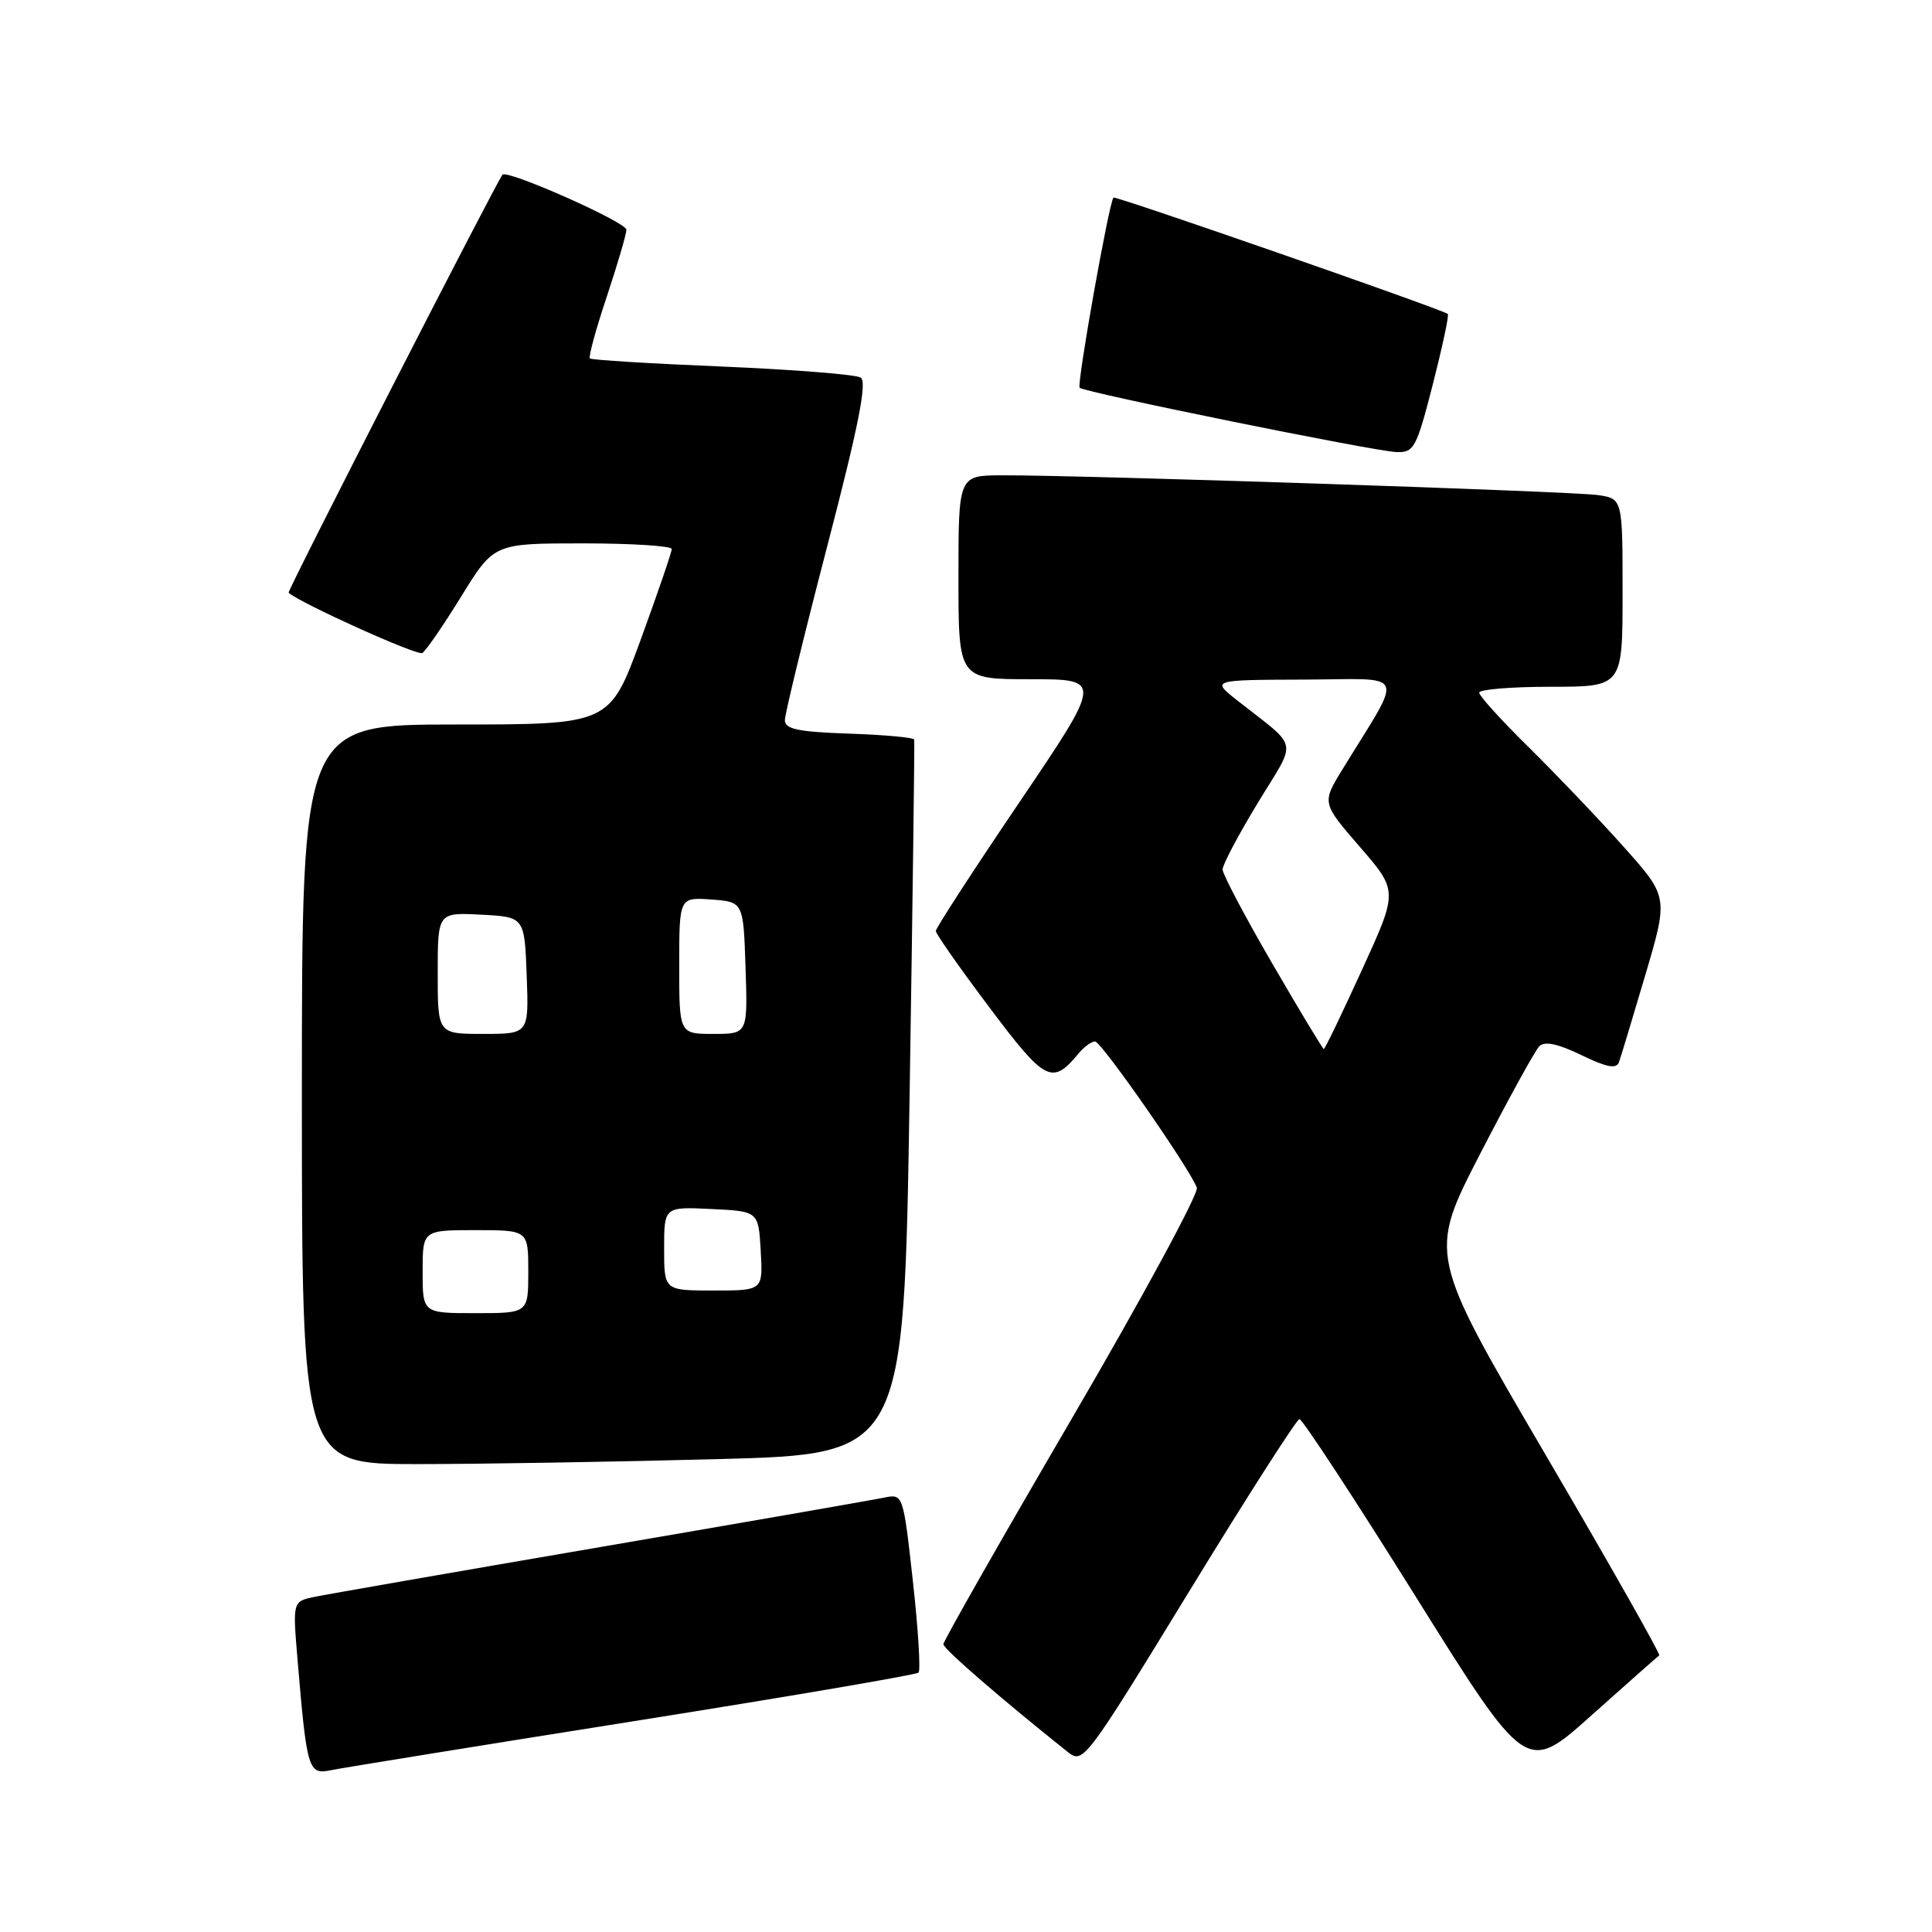 <?xml version="1.0" encoding="UTF-8" standalone="no"?>
<!DOCTYPE svg PUBLIC "-//W3C//DTD SVG 1.1//EN" "http://www.w3.org/Graphics/SVG/1.1/DTD/svg11.dtd" >
<svg xmlns="http://www.w3.org/2000/svg" xmlns:xlink="http://www.w3.org/1999/xlink" version="1.1" viewBox="0 0 256 256">
 <g >
 <path fill="currentColor"
d=" M 83.83 228.09 C 104.37 224.83 121.41 221.92 121.71 221.63 C 122.00 221.33 121.67 215.87 120.96 209.50 C 119.67 197.91 119.67 197.91 117.08 198.46 C 115.66 198.75 98.75 201.70 79.50 205.00 C 60.25 208.30 43.21 211.27 41.64 211.60 C 38.78 212.21 38.78 212.21 39.42 219.85 C 40.66 234.56 40.84 235.19 43.85 234.56 C 45.31 234.26 63.30 231.35 83.83 228.09 Z  M 219.86 219.35 C 220.06 219.22 213.26 207.21 204.74 192.67 C 189.26 166.23 189.26 166.23 196.10 152.94 C 199.87 145.63 203.41 139.19 203.97 138.63 C 204.67 137.93 206.43 138.30 209.53 139.80 C 212.89 141.43 214.18 141.68 214.52 140.75 C 214.77 140.06 216.34 134.85 218.02 129.17 C 221.07 118.84 221.07 118.84 215.11 112.17 C 211.83 108.50 206.19 102.59 202.58 99.03 C 198.96 95.47 196.00 92.21 196.00 91.78 C 196.00 91.35 200.28 91.00 205.50 91.00 C 215.00 91.00 215.00 91.00 215.00 78.55 C 215.00 66.09 215.00 66.09 211.75 65.60 C 208.47 65.11 143.41 62.95 132.75 62.98 C 127.00 63.00 127.00 63.00 127.00 76.50 C 127.00 90.00 127.00 90.00 136.55 90.00 C 146.10 90.00 146.10 90.00 135.05 106.34 C 128.97 115.32 124.00 122.98 124.00 123.36 C 124.00 123.74 127.20 128.30 131.11 133.50 C 138.53 143.38 139.41 143.83 142.95 139.55 C 143.66 138.70 144.63 138.00 145.10 138.00 C 145.93 138.00 157.57 154.72 158.59 157.37 C 158.87 158.10 151.43 171.85 142.05 187.92 C 132.67 203.98 125.00 217.46 125.00 217.87 C 125.00 218.48 132.75 225.19 141.49 232.15 C 143.51 233.76 143.83 233.34 157.53 210.94 C 165.21 198.37 171.81 188.07 172.18 188.04 C 172.56 188.02 179.48 198.58 187.56 211.51 C 202.25 235.02 202.25 235.02 210.87 227.30 C 215.62 223.06 219.66 219.48 219.86 219.35 Z  M 95.14 193.34 C 119.77 192.69 119.77 192.69 120.52 145.59 C 120.93 119.69 121.20 98.28 121.14 98.00 C 121.07 97.72 117.18 97.37 112.51 97.21 C 105.75 96.98 104.00 96.61 104.00 95.43 C 104.00 94.61 106.53 84.22 109.62 72.35 C 113.77 56.42 114.93 50.57 114.04 50.03 C 113.39 49.62 105.13 48.97 95.69 48.57 C 86.25 48.18 78.36 47.70 78.16 47.49 C 77.96 47.29 78.96 43.61 80.40 39.31 C 81.83 35.01 83.00 31.02 83.00 30.44 C 83.00 29.44 67.18 22.42 66.58 23.15 C 65.73 24.20 38.02 78.35 38.24 78.54 C 39.88 79.97 55.31 86.93 55.96 86.53 C 56.44 86.23 58.77 82.84 61.14 78.99 C 65.46 72.00 65.46 72.00 77.23 72.00 C 83.70 72.00 89.00 72.34 89.01 72.75 C 89.01 73.16 87.16 78.56 84.90 84.75 C 80.78 96.00 80.78 96.00 60.39 96.00 C 40.00 96.00 40.00 96.00 40.00 145.00 C 40.00 194.00 40.00 194.00 55.25 194.00 C 63.64 194.00 81.59 193.70 95.14 193.34 Z  M 189.86 50.92 C 191.13 45.93 192.03 41.74 191.84 41.60 C 190.91 40.92 147.77 25.91 147.54 26.18 C 146.93 26.91 142.65 50.98 143.06 51.38 C 143.69 52.00 182.01 59.78 185.02 59.90 C 187.36 59.99 187.68 59.40 189.86 50.92 Z  M 168.58 127.67 C 164.96 121.44 162.00 115.83 162.00 115.21 C 162.00 114.58 164.10 110.61 166.67 106.38 C 171.92 97.73 172.25 99.36 163.93 92.80 C 160.50 90.09 160.50 90.09 172.83 90.05 C 186.66 89.99 186.07 88.60 177.88 101.95 C 175.15 106.40 175.15 106.40 180.20 112.23 C 185.25 118.06 185.25 118.06 180.46 128.53 C 177.83 134.29 175.56 139.00 175.41 139.00 C 175.27 139.00 172.20 133.90 168.58 127.67 Z  M 56.00 168.50 C 56.00 163.00 56.00 163.00 63.00 163.00 C 70.00 163.00 70.00 163.00 70.00 168.50 C 70.00 174.00 70.00 174.00 63.00 174.00 C 56.00 174.00 56.00 174.00 56.00 168.50 Z  M 88.00 165.45 C 88.00 159.90 88.00 159.90 94.25 160.20 C 100.50 160.50 100.50 160.50 100.80 165.75 C 101.10 171.00 101.10 171.00 94.55 171.00 C 88.00 171.00 88.00 171.00 88.00 165.45 Z  M 58.00 128.95 C 58.00 120.90 58.00 120.90 63.75 121.20 C 69.50 121.50 69.50 121.50 69.79 129.25 C 70.08 137.00 70.08 137.00 64.04 137.00 C 58.00 137.00 58.00 137.00 58.00 128.95 Z  M 90.00 127.94 C 90.00 118.89 90.00 118.89 94.25 119.19 C 98.50 119.50 98.50 119.50 98.79 128.25 C 99.08 137.00 99.08 137.00 94.54 137.00 C 90.00 137.00 90.00 137.00 90.00 127.94 Z "/>
</g>
</svg>